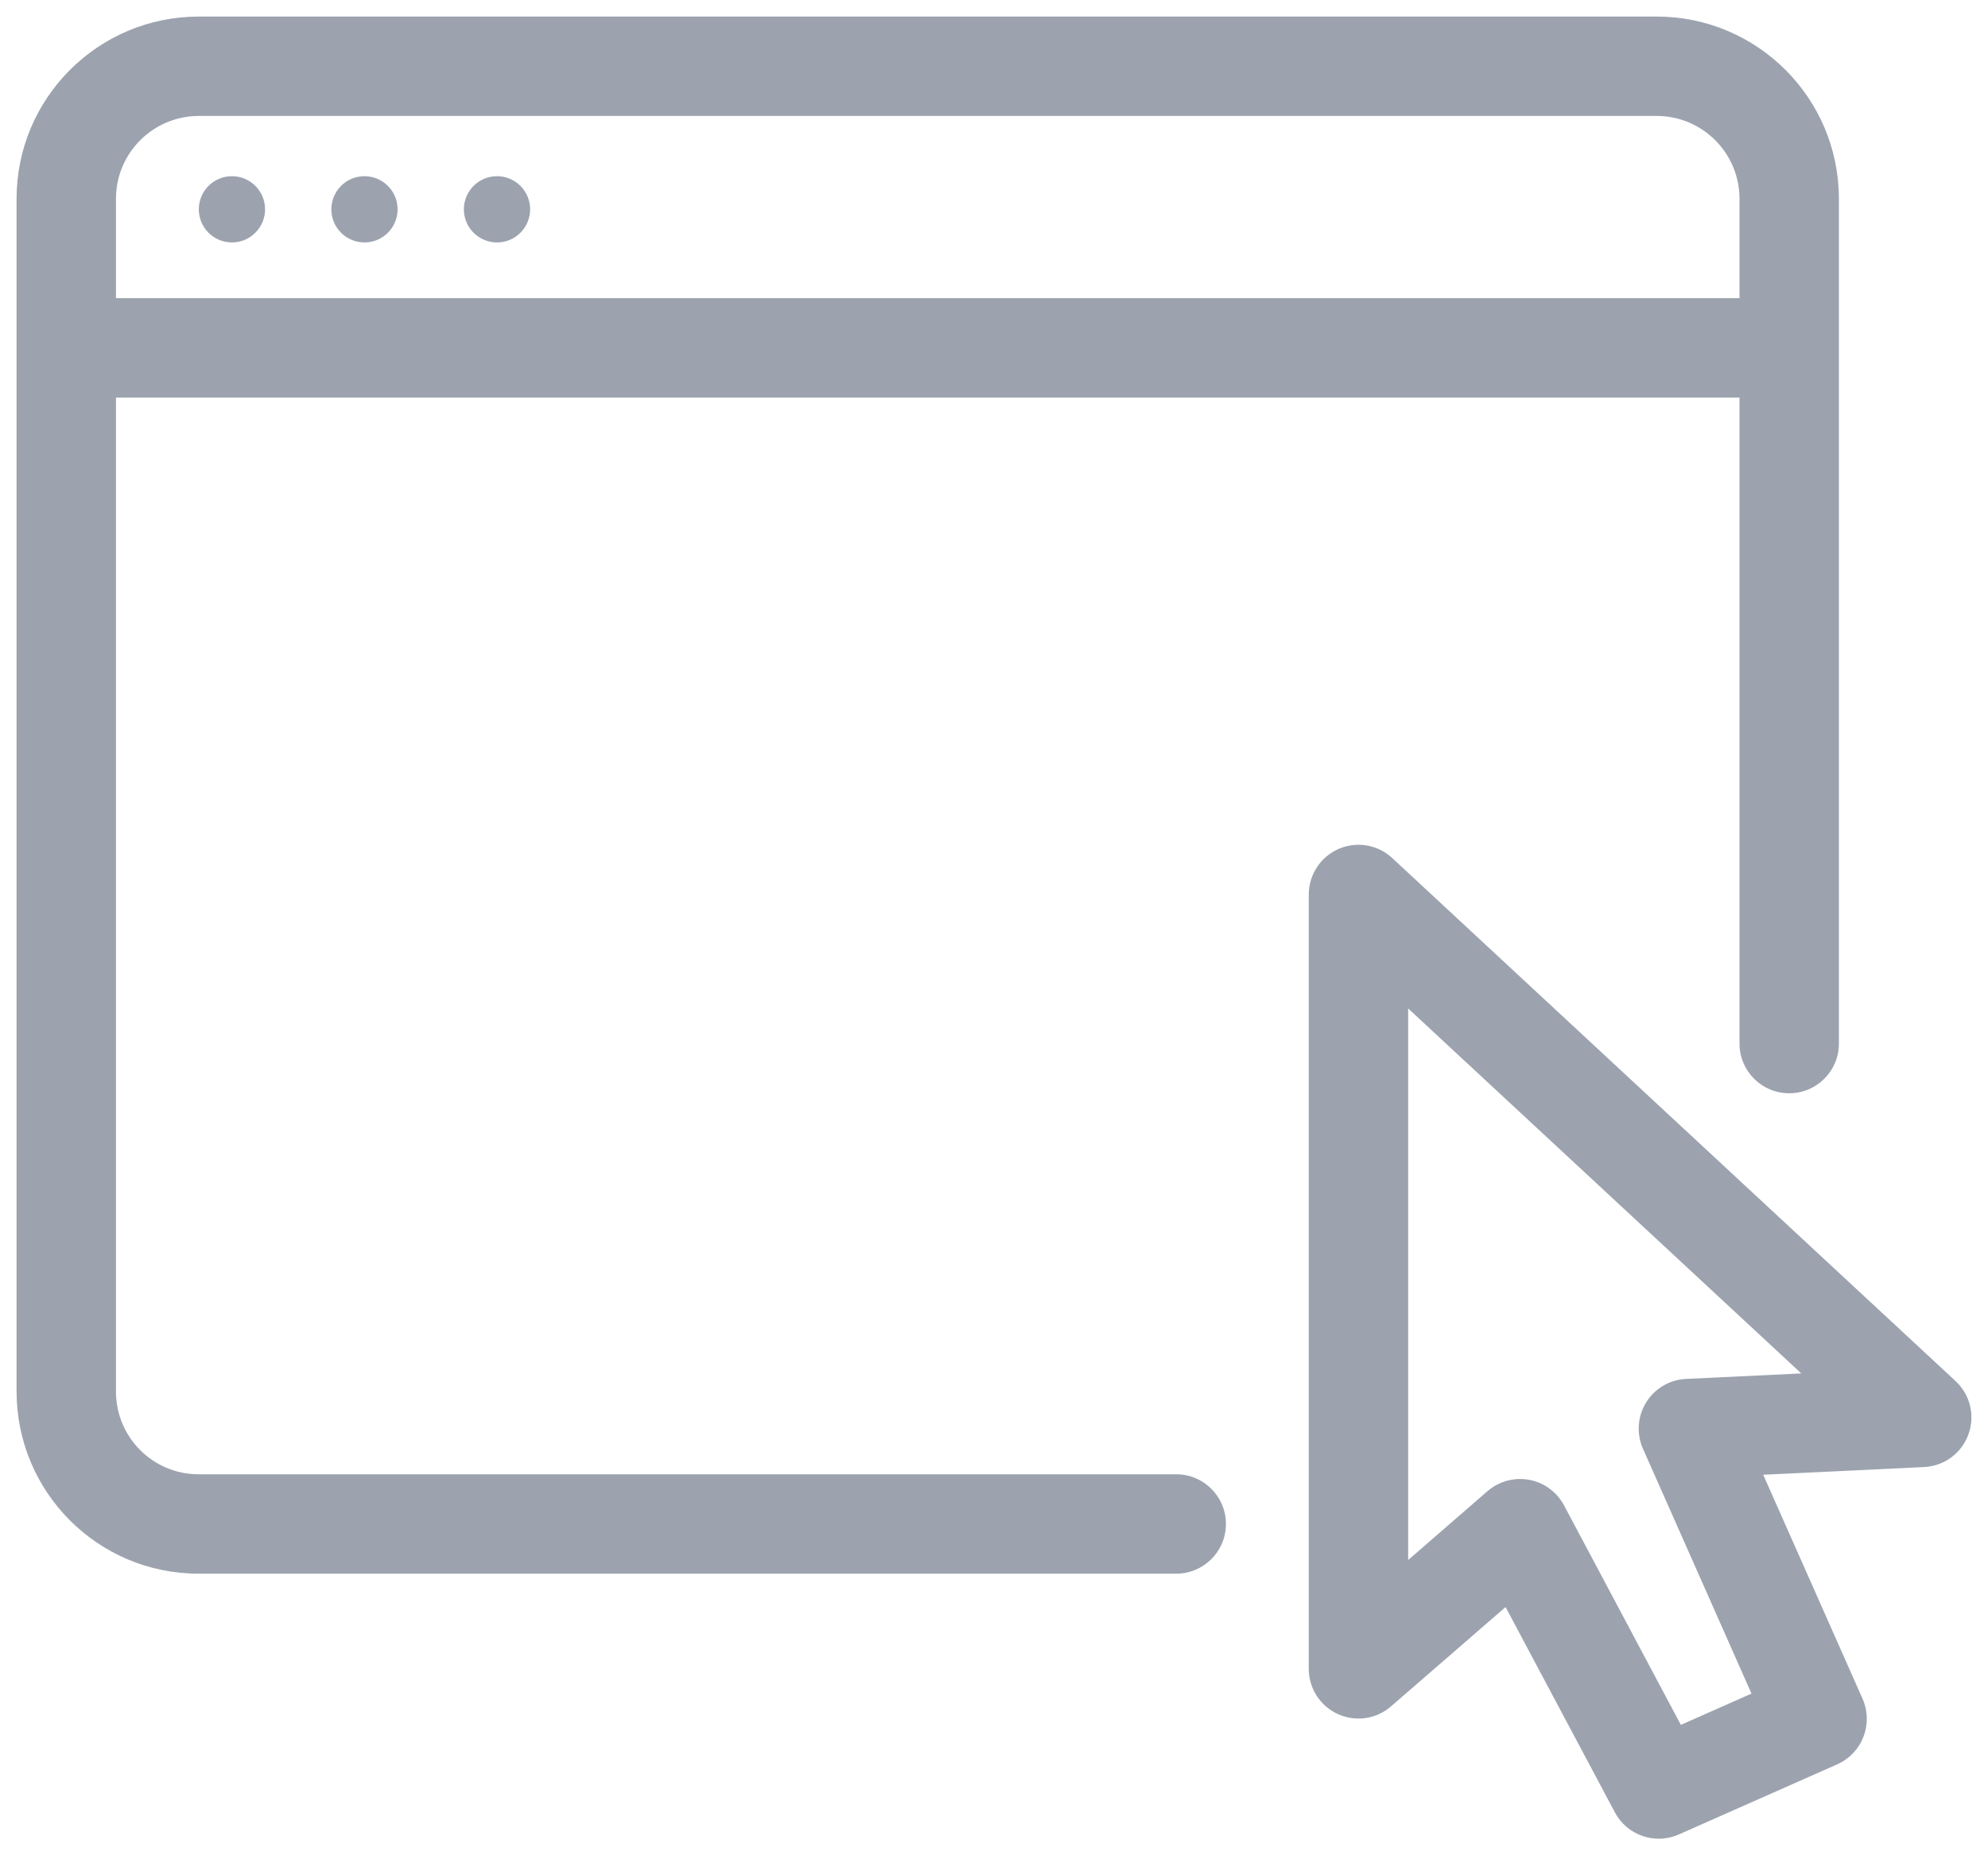 <svg width="30" height="28" viewBox="0 0 30 28" fill="none" xmlns="http://www.w3.org/2000/svg">
<path d="M4 3.159C4 3.435 3.776 3.659 3.5 3.659C3.224 3.659 3 3.435 3 3.159C3 2.883 3.224 2.659 3.5 2.659C3.776 2.659 4 2.883 4 3.159Z" fill="#9CA3AF"/>
<path d="M5.5 3.659C5.776 3.659 6 3.435 6 3.159C6 2.883 5.776 2.659 5.5 2.659C5.224 2.659 5 2.883 5 3.159C5 3.435 5.224 3.659 5.5 3.659Z" fill="#9CA3AF"/>
<path d="M8 3.159C8 3.435 7.776 3.659 7.5 3.659C7.224 3.659 7 3.435 7 3.159C7 2.883 7.224 2.659 7.5 2.659C7.776 2.659 8 2.883 8 3.159Z" fill="#9CA3AF"/>
<path fill-rule="evenodd" clip-rule="evenodd" d="M3 0.25C1.481 0.25 0.25 1.481 0.25 3V21C0.25 22.517 1.476 23.75 2.996 23.75H17.75C18.164 23.75 18.5 23.414 18.5 23C18.5 22.586 18.164 22.25 17.75 22.25H2.996C2.308 22.25 1.75 21.692 1.75 21V6L26.25 6V15.75C26.25 16.164 26.586 16.5 27 16.5C27.414 16.5 27.75 16.164 27.75 15.75V3C27.75 1.481 26.519 0.25 25 0.25H3ZM26.25 4.5V3C26.25 2.31 25.69 1.75 25 1.75H3C2.31 1.75 1.75 2.31 1.75 3V4.5L26.25 4.5Z" fill="#9CA3AF"/>
<path fill-rule="evenodd" clip-rule="evenodd" d="M21.01 12.95C20.792 12.747 20.474 12.693 20.2 12.812C19.927 12.932 19.75 13.202 19.75 13.5V25.187C19.75 25.48 19.921 25.747 20.189 25.869C20.456 25.991 20.77 25.946 20.991 25.753L22.72 24.254L24.369 27.352C24.554 27.7 24.975 27.845 25.334 27.686L27.724 26.628C27.906 26.547 28.049 26.398 28.12 26.212C28.192 26.027 28.187 25.82 28.107 25.638L26.608 22.257L29.036 22.141C29.337 22.127 29.601 21.933 29.704 21.65C29.808 21.366 29.732 21.048 29.51 20.843L21.01 12.95ZM21.25 23.544V15.22L27.182 20.728L25.443 20.811C25.196 20.822 24.971 20.955 24.841 21.166C24.711 21.376 24.693 21.637 24.793 21.864L26.431 25.56L25.365 26.032L23.602 22.719C23.494 22.517 23.301 22.375 23.077 22.334C22.852 22.292 22.621 22.355 22.448 22.504L21.25 23.544Z" fill="#9CA3AF"/>
</svg>
